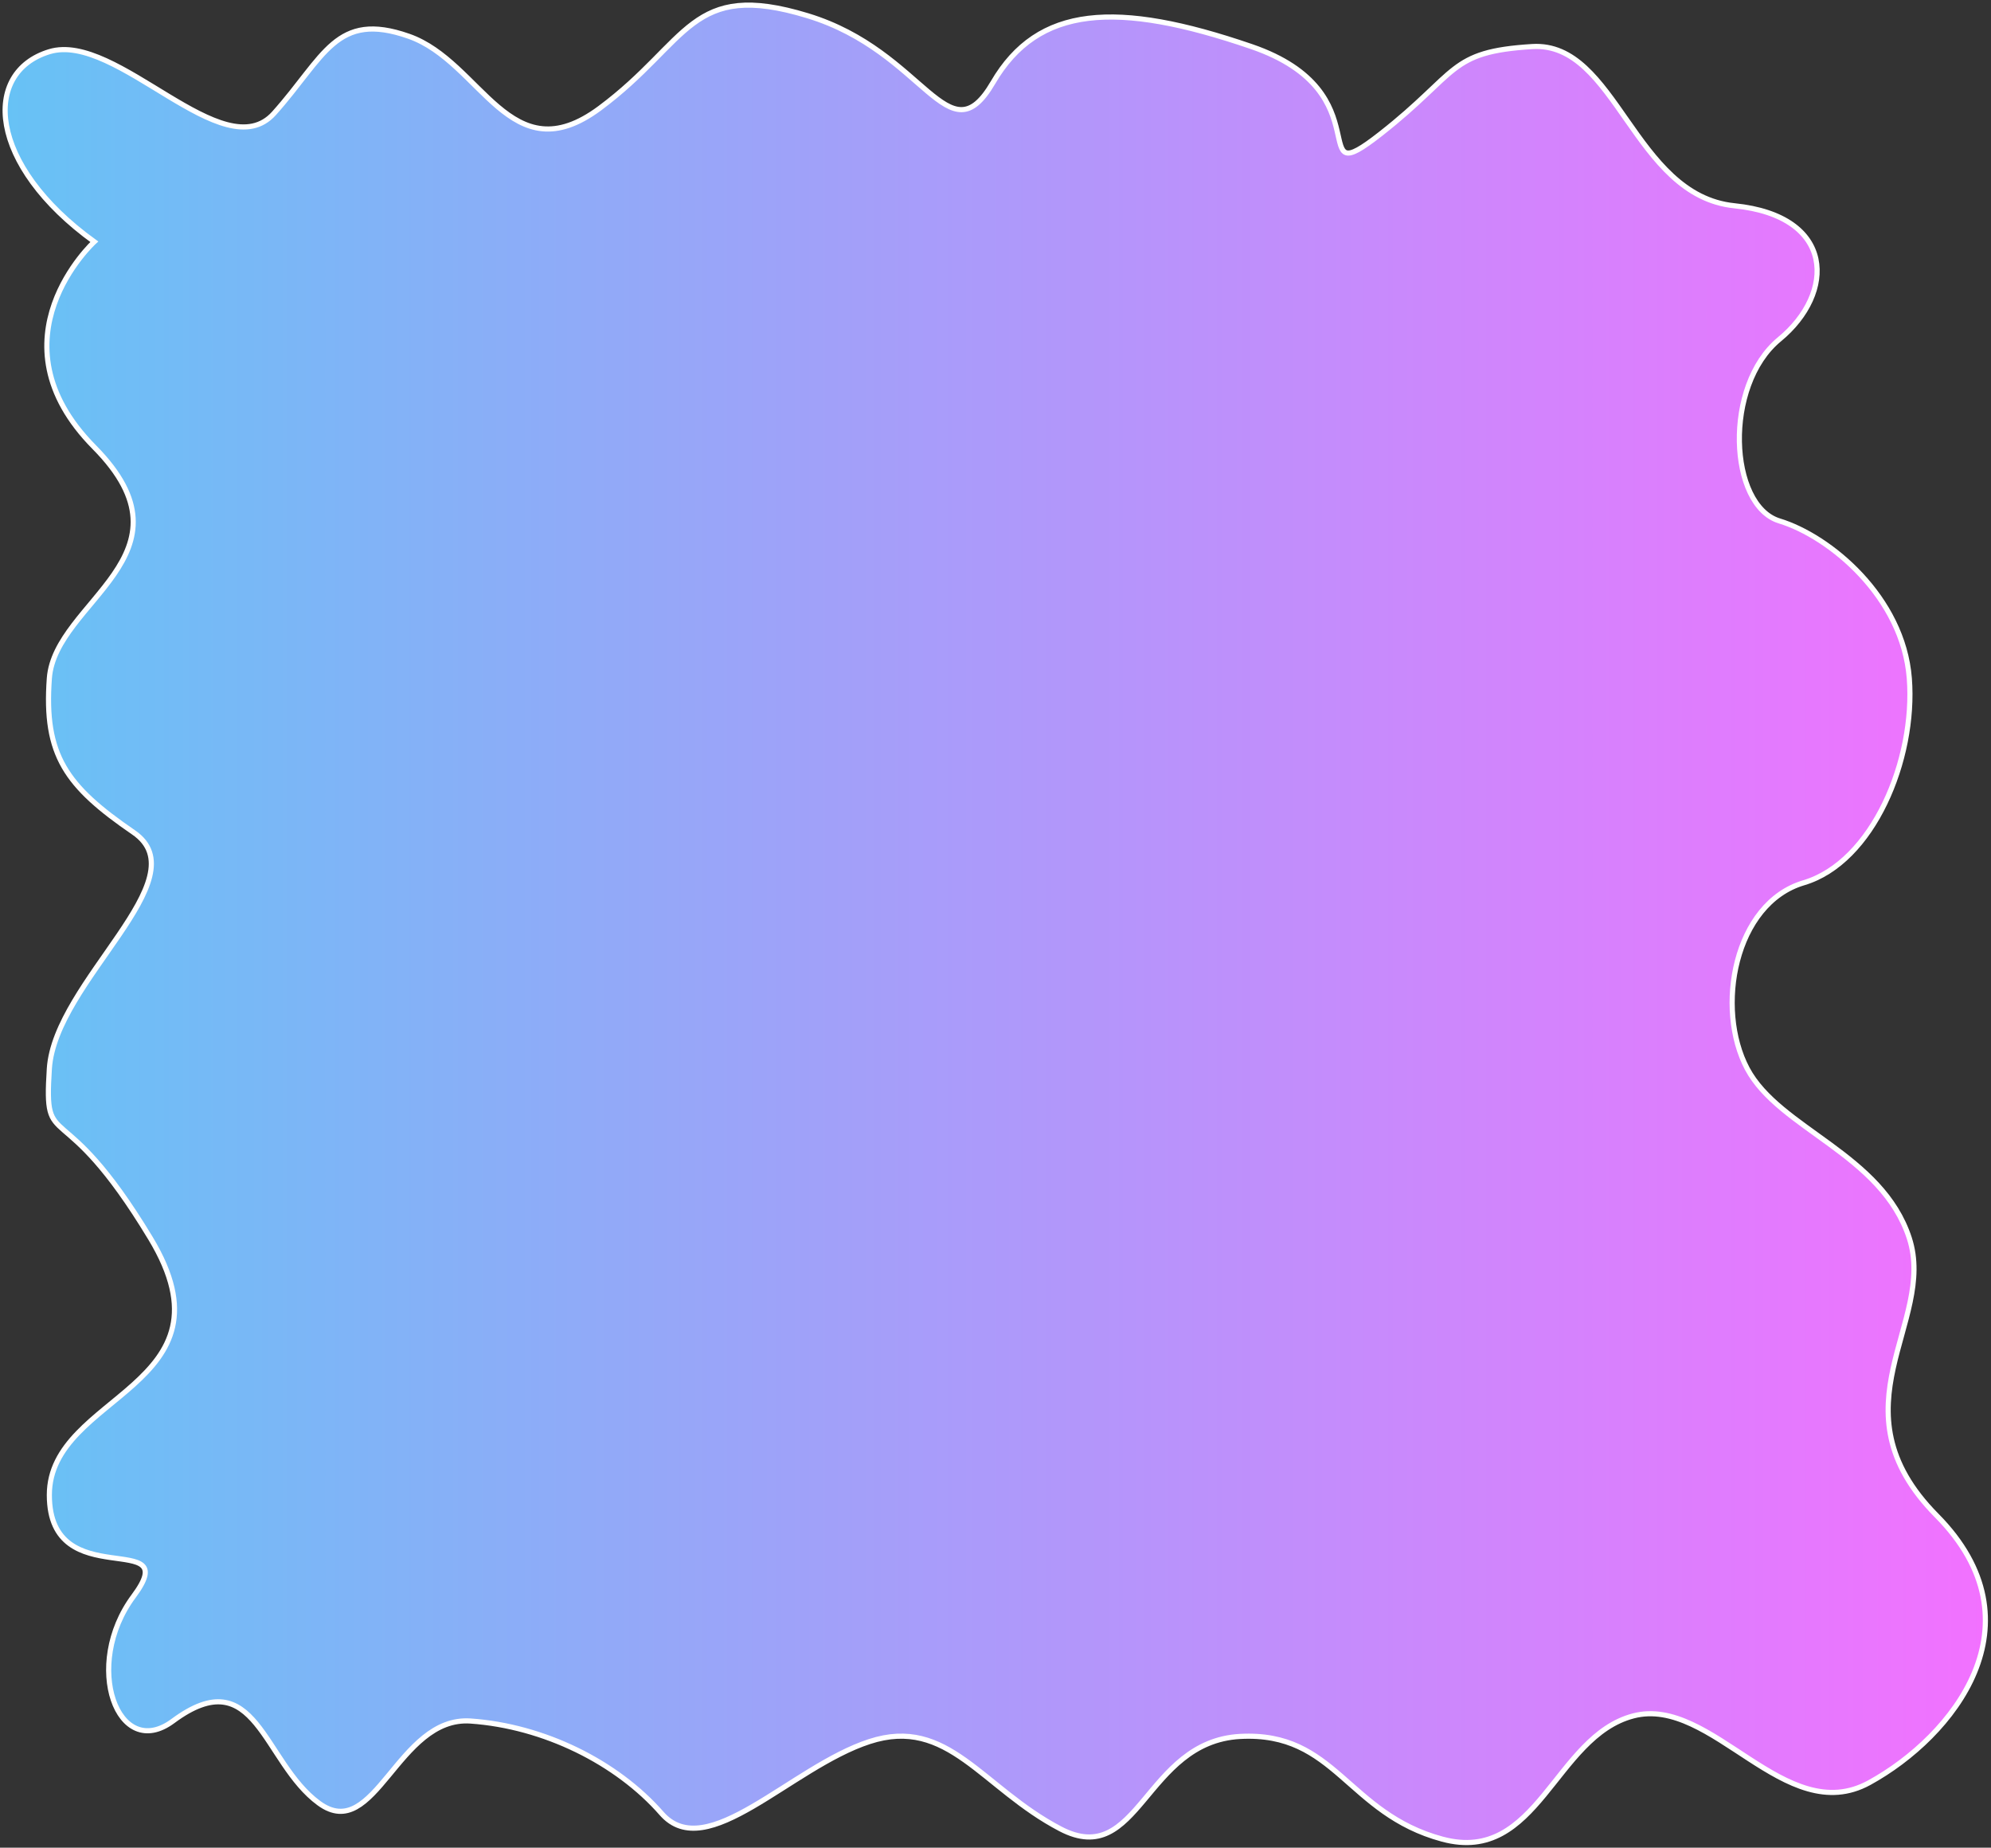 <svg width="388" height="360" viewBox="0 0 388 360" fill="none" xmlns="http://www.w3.org/2000/svg">
<rect x="0" y="0" width="388" height="360" fill="#333333" stroke="none"/>
<path d="M18.374 47.1C18.374 47.1 -2.424 66.115 18.374 87.131C39.172 108.148 10.711 117.155 9.617 132.166C8.522 147.178 12.901 153.183 26.037 162.189C39.172 171.196 10.711 191.212 9.617 208.225C8.522 225.238 11.806 212.228 29.32 241.251C46.835 270.273 9.617 271.579 9.617 291.289C9.617 311 36.073 297.5 26.037 311C16 324.5 22.975 343.274 33.699 335.324C49.898 323.314 51.213 343.33 62.16 351.336C73.106 359.342 77.484 334.323 91.715 335.324C105.945 336.324 120.175 343.33 128.932 353.337C137.69 363.345 154.109 344.33 169.434 339.327C184.759 334.323 191.327 348.334 206.652 356.34C221.977 364.346 223.071 339.327 241.68 338.326C260.289 337.325 262.478 353.337 281.087 358.341C299.696 363.345 302.98 338.326 318.305 334.323C333.63 330.32 347.86 356.34 364.28 347.333C380.699 338.326 398.213 316.309 377.415 295.293C356.617 274.276 377.415 257.699 372.082 241.251C366.749 224.803 346.765 220 340.5 208.225C334.235 196.45 338.008 176 351.5 172C364.992 168 373.312 148 372.082 132.166C370.853 116.333 356.617 104.502 346.765 101.5C336.914 98.498 335.819 75.122 346.765 66.115C357.712 57.108 357.712 42.096 338.008 40.095C318.305 38.093 315.021 8.07 298.601 9.071C282.182 10.072 284.371 14.075 269.046 26.084C253.721 38.093 270.141 18.078 243.869 9.071C217.598 0.064 202.273 1.065 193.516 16.076C184.759 31.088 180.38 10.072 157.393 3.066C134.406 -3.939 134.406 8.07 116.891 21.08C99.377 34.09 93.904 12.073 79.674 7.069C65.443 2.066 63.254 11.072 53.402 22.081C43.551 33.09 22.753 6.069 9.617 10.072C-3.519 14.075 -2.424 32.089 18.374 47.1Z" fill="url(#paint0_linear)" stroke="white" stroke-miterlimit="10"/>
<defs>
<linearGradient id="paint0_linear" x1="0.969" y1="179.965" x2="394.521" y2="179.965" gradientUnits="userSpaceOnUse">
<stop stop-color="#67C2F5"/>
<stop offset="0.994" stop-color="#F470FF"/>
</linearGradient>
</defs>
</svg>

